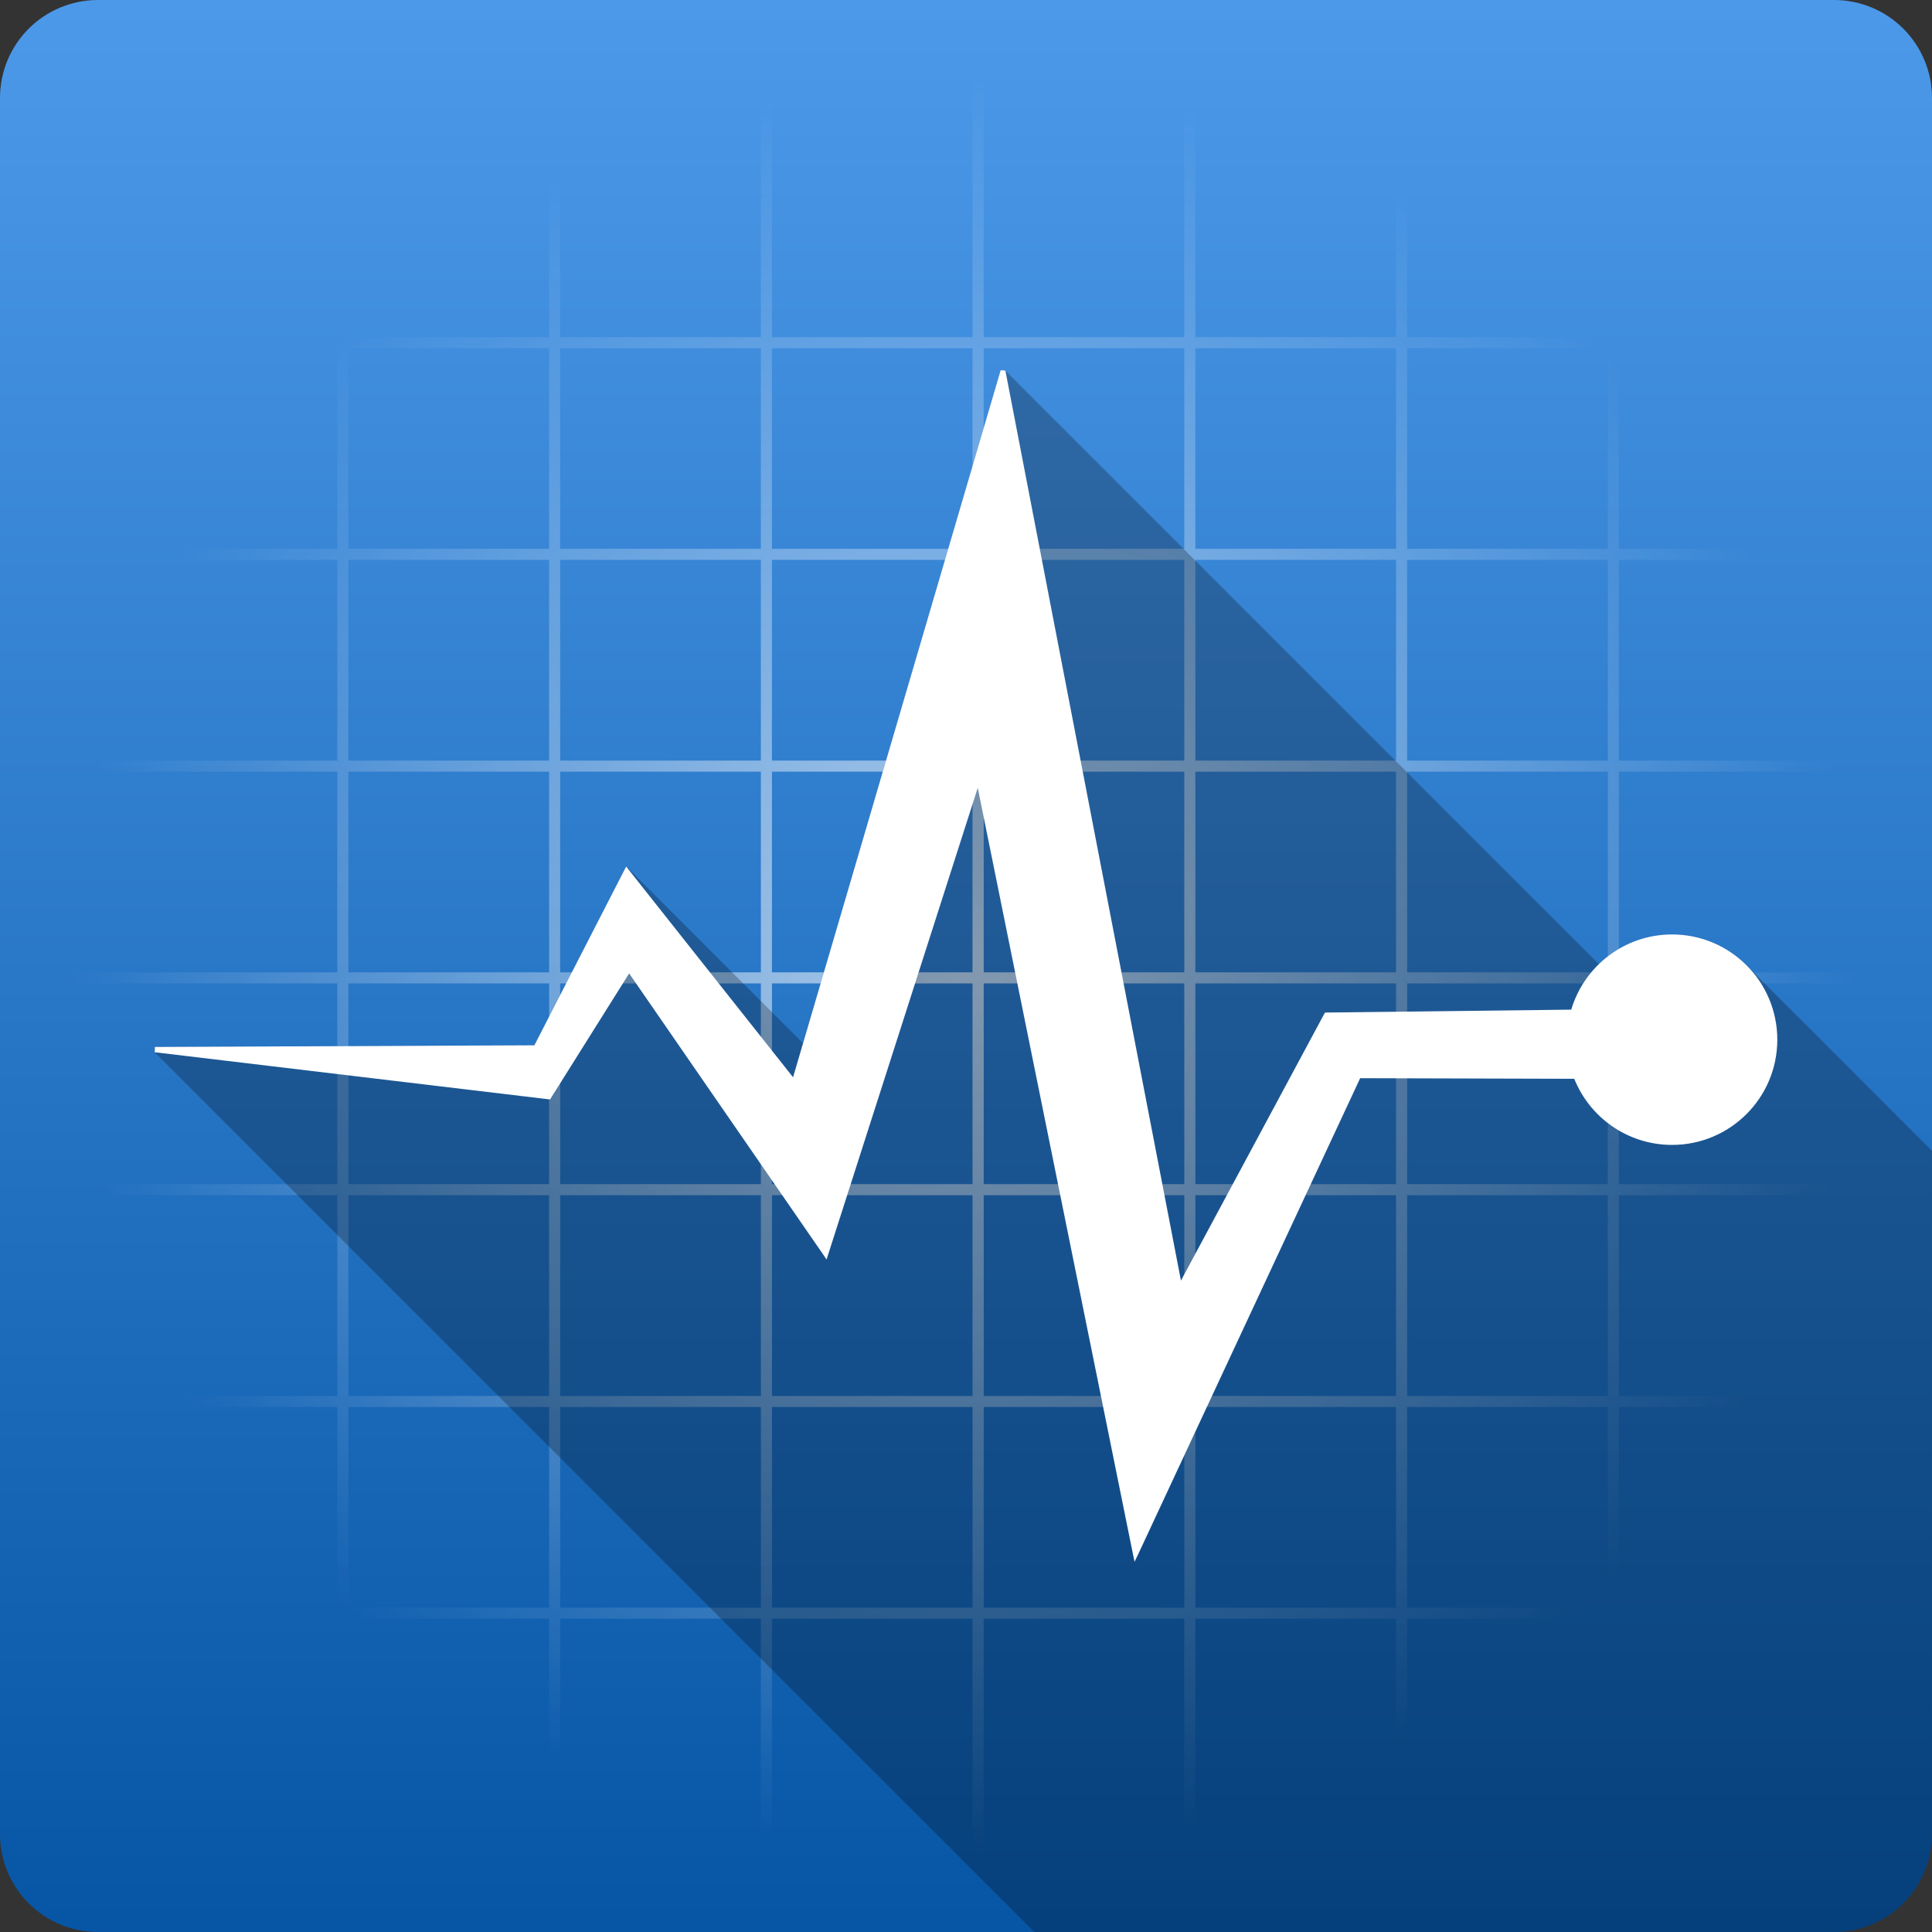 <svg xmlns="http://www.w3.org/2000/svg" xmlns:xlink="http://www.w3.org/1999/xlink" id="svg2" width="100%" height="100%" version="1.1" viewBox="0 0 512 512"><rect x="0" y="0" width="512" height="512" fill="#333333" stroke="none"/><defs id="defs8"><linearGradient id="linearGradient4216-1"><stop id="stop4218-0" offset="0" stop-color="#fff"/><stop id="stop4220-2" offset=".688" stop-color="#e8e8e8"/><stop id="stop4222-6" offset=".875" stop-color="#686868"/><stop id="stop4224-6" offset="1"/></linearGradient><radialGradient id="radialGradient21305" cx="64" cy="64" r="64" gradientTransform="matrix(4.166 0 0 3.888 -39.924 -73.947)" gradientUnits="userSpaceOnUse" xlink:href="#linearGradient4216-1"/><radialGradient id="radialGradient21305-0" cx="64" cy="64" r="64" gradientTransform="matrix(4.166 0 0 3.888 1383.5 -189.35)" gradientUnits="userSpaceOnUse" xlink:href="#linearGradient4216-1"/><linearGradient id="ButtonShadow" x1="45.448" x2="45.448" y1="92.54" y2="7.016" gradientTransform="scale(1.006 .994)" gradientUnits="userSpaceOnUse"><stop id="stop3750-1" offset="0"/><stop id="stop3752-6" offset="1" stop-opacity=".588"/></linearGradient><filter id="filter3174" color-interpolation-filters="sRGB"><feGaussianBlur id="feGaussianBlur3176" stdDeviation="1.71"/></filter><filter id="filter3174-2" color-interpolation-filters="sRGB"><feGaussianBlur id="feGaussianBlur3176-21" stdDeviation="1.71"/></filter><filter id="filter3174-5" color-interpolation-filters="sRGB"><feGaussianBlur id="feGaussianBlur3176-2" stdDeviation="1.71"/></filter><linearGradient id="linearGradient6148" x1="45.448" x2="45.448" y1="92.54" y2="7.016" gradientTransform="scale(1.006 .994)" gradientUnits="userSpaceOnUse" xlink:href="#ButtonShadow"/><filter id="filter3174-3" color-interpolation-filters="sRGB"><feGaussianBlur id="feGaussianBlur3176-9" stdDeviation="1.71"/></filter><radialGradient id="radialGradient26869" cx="64" cy="64" r="64" gradientTransform="matrix(4.166 0 0 3.888 52.766 -98.917)" gradientUnits="userSpaceOnUse" xlink:href="#linearGradient4216-1"/><radialGradient id="radialGradient26875" cx="64" cy="64" r="64" gradientTransform="matrix(4.166 0 0 3.888 1476.2 -214.32)" gradientUnits="userSpaceOnUse" xlink:href="#linearGradient4216-1"/><filter id="filter3174-38" color-interpolation-filters="sRGB"><feGaussianBlur id="feGaussianBlur3176-7" stdDeviation="1.71"/></filter><filter id="filter3174-5-6" color-interpolation-filters="sRGB"><feGaussianBlur id="feGaussianBlur3176-2-7" stdDeviation="1.71"/></filter><filter id="filter3174-3-3" color-interpolation-filters="sRGB"><feGaussianBlur id="feGaussianBlur3176-9-1" stdDeviation="1.71"/></filter><radialGradient id="radialGradient26869-2" cx="64" cy="64" r="64" gradientTransform="matrix(4.166 0 0 3.888 49.28 -97.978)" gradientUnits="userSpaceOnUse" xlink:href="#linearGradient4216-1"/><radialGradient id="radialGradient26875-4" cx="64" cy="64" r="64" gradientTransform="matrix(4.166 0 0 3.888 1472.7 -213.38)" gradientUnits="userSpaceOnUse" xlink:href="#linearGradient4216-1"/><filter id="filter3174-6" color-interpolation-filters="sRGB"><feGaussianBlur id="feGaussianBlur3176-8" stdDeviation="1.71"/></filter><filter id="filter3174-5-3" color-interpolation-filters="sRGB"><feGaussianBlur id="feGaussianBlur3176-2-9" stdDeviation="1.71"/></filter><filter id="filter3174-3-2" color-interpolation-filters="sRGB"><feGaussianBlur id="feGaussianBlur3176-9-9" stdDeviation="1.71"/></filter><radialGradient id="radialGradient26869-3" cx="64" cy="64" r="64" gradientTransform="matrix(4.166 0 0 3.888 85.198 -107.65)" gradientUnits="userSpaceOnUse" xlink:href="#linearGradient4216-1"/><radialGradient id="radialGradient26875-7" cx="64" cy="64" r="64" gradientTransform="matrix(4.166 0 0 3.888 1508.6 -223.05)" gradientUnits="userSpaceOnUse" xlink:href="#linearGradient4216-1"/><radialGradient id="radialGradient4397" cx="253.03" cy="253.06" r="218.88" gradientTransform="matrix(1.079 0 0 1.079 -17.096 -17.129)" gradientUnits="userSpaceOnUse"><stop id="stop4393" offset="0" stop-color="#fff" stop-opacity=".628"/><stop id="stop4395" offset="1" stop-color="#fff" stop-opacity="0"/></radialGradient><linearGradient id="linearGradient100004" x1="256" x2="256" y1="509.83" y2="2.17" gradientTransform="translate(4e-5)" gradientUnits="userSpaceOnUse"><stop id="stop4195" offset="0" stop-color="#0756a6"/><stop id="stop4197" offset="1" stop-color="#4c99e9"/></linearGradient></defs><path id="path4230" d="m273.04 165.47c-2.12 7.345-36.402 181.33-29.267 189.98 6.176 7.483 15.826 4.24 17.946-3.104-2.12 7.345-6.361 22.034-8.481 29.379-17.946 3.104-33.92-0.817-37.444-17.946-4.071-19.793 27.134-182.59 29.267-189.98-4.741-8.958-29.531-15.826-33.772-1.136l-7.913-2.12c18.514-34.603 53.838-9.313 69.663-5.072z" display="none"/><path id="path4232" d="m250.86 183.26c-26.427 32.483-124.22 164.54-147.96 158.17l-15.826-4.24 12.153-12.569 7.913 2.12c15.826 4.24 123.65-133.04 140.05-160.3 12.573-20.906 3.672 16.81 3.672 16.81z" display="none"/><path id="path4234" d="m187.97 253.45 47.477 12.721-4.24 14.689-55.39-14.842z" display="none"/><ellipse id="path3281-0-0" cx="226.69" cy="174.85" fill="url(#radialGradient21305)" display="none" rx="266.61" ry="248.8" transform="matrix(.966 .259 -.277 .961 0 0)"/><path id="path4230-0" d="m273.04 165.47c-2.12 7.345-36.402 181.33-29.267 189.98 6.176 7.483 15.826 4.24 17.946-3.104-2.12 7.345-6.361 22.034-8.481 29.379-17.946 3.104-33.92-0.817-37.444-17.946-4.071-19.793 27.134-182.59 29.267-189.98-4.741-8.958-29.531-15.826-33.772-1.136l-7.913-2.12c18.514-34.603 53.838-9.313 69.663-5.072z" display="none"/><path id="path4232-1" d="m250.86 183.26c-26.427 32.483-124.22 164.54-147.96 158.17l-15.826-4.24 12.153-12.569 7.913 2.12c15.826 4.24 123.65-133.04 140.05-160.3 12.573-20.906 3.672 16.81 3.672 16.81z" display="none"/><path id="path4234-6" d="m187.97 253.45 47.477 12.721-4.24 14.689-55.39-14.842z" display="none"/><ellipse id="path3281-0-0-1" cx="226.69" cy="174.85" fill="url(#radialGradient21305)" display="none" rx="266.61" ry="248.8" transform="matrix(.966 .259 -.277 .961 0 0)"/><path id="path4230-8" d="m1680 423c-2.12 7.345-36.402 181.33-29.267 189.98 6.176 7.483 15.826 4.24 17.946-3.104-2.12 7.345-6.361 22.034-8.481 29.379-17.946 3.104-33.92-0.817-37.444-17.946-4.071-19.793 27.134-182.59 29.267-189.98-4.741-8.958-29.531-15.826-33.772-1.136l-7.913-2.12c18.514-34.603 53.838-9.313 69.663-5.072z" display="none"/><path id="path4232-9" d="m1657.8 440.8c-26.427 32.483-124.22 164.54-147.96 158.17l-15.826-4.24 12.153-12.569 7.913 2.12c15.826 4.24 123.65-133.04 140.05-160.3 12.573-20.906 3.672 16.81 3.672 16.81z" display="none"/><path id="path4234-5" d="m1594.9 510.99 47.477 12.721-4.24 14.689-55.39-14.842z" display="none"/><ellipse id="path3281-0-0-6" cx="1650.1" cy="59.452" fill="url(#radialGradient21305-0)" display="none" rx="266.61" ry="248.8" transform="matrix(.966 .259 -.277 .961 0 0)"/><g id="layer2" display="none" transform="matrix(6.727 0 0 6.727 -2789.7 -809.34)"><rect id="rect3745" width="86" height="85" x="5" y="7" fill="url(#ButtonShadow)" filter="url(#filter3174)" opacity=".9" rx="6" ry="6"/></g><g id="layer2-8" display="none" transform="matrix(6.727 0 0 6.727 -2077.1 -889.77)"><rect id="rect3745-5" width="86" height="85" x="5" y="7" fill="url(#linearGradient6148)" filter="url(#filter3174-2)" opacity=".9" rx="6" ry="6"/></g><g id="layer2-3" display="none" transform="matrix(6.727 0 0 6.727 -2077.1 -889.77)"><rect id="rect3745-8" width="86" height="85" x="5" y="7" fill="url(#linearGradient6148)" filter="url(#filter3174-5)" opacity=".9" rx="6" ry="6"/></g><path id="path3848" fill-opacity=".392" d="m-785.82-490.39c-31.718 0.73-61.283 23.617-71.031 53.75-10.408 29.448-0.154 63.832 23.031 84.219 0.211 0.188 0.443 0.346 0.656 0.531 0.061 0.054 0.127 0.102 0.188 0.156 0.533 0.456 1.047 0.934 1.594 1.375 0.098 0.08 0.214 0.139 0.312 0.219 0.011 0.009 0.02 0.022 0.031 0.031 0.092 0.075 0.189 0.144 0.281 0.219 0.011 0.009 0.02 0.022 0.031 0.031 0.081 0.066 0.169 0.122 0.25 0.188 0.011 0.009 0.02 0.022 0.031 0.031 0.011 0.009 0.02 0.022 0.031 0.031 0.068 0.056 0.119 0.132 0.188 0.188 0.081 0.066 0.169 0.122 0.25 0.188 0.263 0.216 0.516 0.444 0.781 0.656 0.011 0.009 0.02 0.022 0.031 0.031v77.719l366.09 366.06h61.812c0.195-5.167 0.399-10.333 0.594-15.5l15.5-0.562v-71.125c-0.117-3.506-0.666-7.176 2.969-9.094 17.971-15.566 29.967-38.912 28.375-63.031 0.243-20.205-8.836-39.465-23.031-53.562-0.131-0.131-0.275-0.244-0.406-0.375l-343.31-342.94c-1.688-1.849-3.394-3.742-5.125-5.5-0.129-0.132-0.245-0.276-0.375-0.406-14.005-14.287-33.185-23.492-53.375-23.375-2.128-0.153-4.261-0.205-6.375-0.156z" display="none"/><path id="path11978" fill-opacity=".392" d="m-725.7-466.45c1.466 1.516 2.905 3.064 4.25 4.688 1.58 1.907 3.071 3.897 4.469 5.938 1.398 2.04 2.706 4.124 3.906 6.281 1.2 2.157 2.295 4.367 3.281 6.625 0.986 2.259 1.838 4.594 2.594 6.938 0.756 2.344 1.396 4.713 1.906 7.125s0.908 4.847 1.156 7.312c0.248 2.466 0.343 4.966 0.312 7.469 0.199 3.015 0.211 6.023 0 9s-0.628 5.932-1.219 8.844c-0.591 2.912-1.371 5.775-2.312 8.594-0.941 2.819-2.051 5.582-3.312 8.281s-2.666 5.323-4.219 7.875c-1.553 2.552-3.249 5.029-5.062 7.406s-3.768 4.669-5.812 6.844-4.191 4.242-6.438 6.188c-0.909 0.479-1.542 1.049-2 1.719-0.458 0.67-0.723 1.419-0.875 2.219-0.304 1.6-0.152 3.403-0.094 5.156v71.125h-16.094v16.062h-61.812l350 350h61.812c0.195-5.167 0.399-10.333 0.594-15.5l15.5-0.562v-71.125c-0.117-3.506-0.666-7.176 2.969-9.094 17.971-15.566 29.967-38.912 28.375-63.031 0.243-20.205-8.836-39.465-23.031-53.562-0.131-0.131-0.275-0.244-0.406-0.375l-343.31-342.94c-1.688-1.849-3.394-3.742-5.125-5.5zm-87.375 211.69v-16.062h-16.094l16.094 16.062z" display="none"/><path id="path11980" fill-opacity=".392" d="m-998.29-281.7 425.16 425.12v-125.12l-300-300z" display="none"/><g id="layer2-4" display="none" transform="matrix(6.727 0 0 6.727 -2834.4 -809.34)"><rect id="rect3745-3" width="86" height="85" x="5" y="7" fill="url(#linearGradient6148)" filter="url(#filter3174-3)" opacity=".9" rx="6" ry="6"/></g><path id="path4230-3" d="m369.5 165.47c-2.12 7.345-36.402 181.33-29.267 189.98 6.176 7.483 15.826 4.24 17.946-3.104-2.12 7.345-6.361 22.034-8.481 29.379-17.946 3.104-33.92-0.817-37.444-17.946-4.071-19.793 27.134-182.59 29.267-189.98-4.741-8.958-29.531-15.826-33.772-1.136l-7.913-2.12c18.514-34.603 53.838-9.313 69.663-5.072z" display="none"/><path id="path4232-8" d="m347.31 183.26c-26.427 32.483-124.22 164.54-147.96 158.17l-15.826-4.24 12.153-12.569 7.913 2.12c15.826 4.24 123.65-133.04 140.05-160.3 12.573-20.906 3.672 16.81 3.672 16.81z" display="none"/><path id="path4234-62" d="m284.43 253.45 47.477 12.721-4.24 14.689-55.39-14.842z" display="none"/><ellipse id="path3281-0-0-9" cx="319.38" cy="149.88" fill="url(#radialGradient26869)" display="none" rx="266.61" ry="248.8" transform="matrix(.966 .259 -.277 .961 0 0)"/><path id="path4230-0-4" d="m369.5 165.47c-2.12 7.345-36.402 181.33-29.267 189.98 6.176 7.483 15.826 4.24 17.946-3.104-2.12 7.345-6.361 22.034-8.481 29.379-17.946 3.104-33.92-0.817-37.444-17.946-4.071-19.793 27.134-182.59 29.267-189.98-4.741-8.958-29.531-15.826-33.772-1.136l-7.913-2.12c18.514-34.603 53.838-9.313 69.663-5.072z" display="none"/><path id="path4232-1-3" d="m347.31 183.26c-26.427 32.483-124.22 164.54-147.96 158.17l-15.826-4.24 12.153-12.569 7.913 2.12c15.826 4.24 123.65-133.04 140.05-160.3 12.573-20.906 3.672 16.81 3.672 16.81z" display="none"/><path id="path4234-6-2" d="m284.43 253.45 47.477 12.721-4.24 14.689-55.39-14.842z" display="none"/><ellipse id="path3281-0-0-1-8" cx="319.38" cy="149.88" fill="url(#radialGradient26869)" display="none" rx="266.61" ry="248.8" transform="matrix(.966 .259 -.277 .961 0 0)"/><path id="path4230-8-5" d="m1776.4 423c-2.12 7.345-36.402 181.33-29.267 189.98 6.176 7.483 15.826 4.24 17.946-3.104-2.12 7.345-6.361 22.034-8.481 29.379-17.946 3.104-33.92-0.817-37.444-17.946-4.071-19.793 27.134-182.59 29.267-189.98-4.741-8.958-29.531-15.826-33.772-1.136l-7.913-2.12c18.514-34.603 53.838-9.313 69.663-5.072z" display="none"/><path id="path4232-9-3" d="m1754.2 440.8c-26.427 32.483-124.22 164.54-147.96 158.17l-15.826-4.24 12.153-12.569 7.913 2.12c15.826 4.24 123.65-133.04 140.05-160.3 12.573-20.906 3.672 16.81 3.672 16.81z" display="none"/><path id="path4234-5-3" d="m1691.4 510.99 47.477 12.721-4.24 14.689-55.39-14.842z" display="none"/><ellipse id="path3281-0-0-6-9" cx="1742.8" cy="34.482" fill="url(#radialGradient26875)" display="none" rx="266.61" ry="248.8" transform="matrix(.966 .259 -.277 .961 0 0)"/><g id="layer2-5" display="none" transform="matrix(6.727 0 0 6.727 -2080.7 -889.77)"><rect id="rect3745-6" width="86" height="85" x="5" y="7" fill="url(#linearGradient6148)" filter="url(#filter3174-38)" opacity=".9" rx="6" ry="6"/></g><g id="layer2-3-5" display="none" transform="matrix(6.727 0 0 6.727 -2080.7 -889.77)"><rect id="rect3745-8-5" width="86" height="85" x="5" y="7" fill="url(#linearGradient6148)" filter="url(#filter3174-5-6)" opacity=".9" rx="6" ry="6"/></g><path id="path3848-3" fill-opacity=".392" d="m-789.45-490.39c-31.718 0.73-61.283 23.617-71.031 53.75-10.408 29.448-0.154 63.832 23.031 84.219 0.211 0.188 0.443 0.346 0.656 0.531 0.061 0.054 0.127 0.102 0.188 0.156 0.533 0.456 1.047 0.934 1.594 1.375 0.098 0.08 0.214 0.139 0.312 0.219 0.011 0.009 0.02 0.022 0.031 0.031 0.092 0.075 0.189 0.144 0.281 0.219 0.011 0.009 0.02 0.022 0.031 0.031 0.081 0.066 0.169 0.122 0.25 0.188 0.011 0.009 0.02 0.022 0.031 0.031 0.011 0.009 0.02 0.022 0.031 0.031 0.068 0.056 0.119 0.132 0.188 0.188 0.081 0.066 0.169 0.122 0.25 0.188 0.263 0.216 0.516 0.444 0.781 0.656 0.011 0.009 0.02 0.022 0.031 0.031v77.719l366.09 366.06h61.812c0.195-5.167 0.399-10.333 0.594-15.5l15.5-0.562v-71.125c-0.117-3.506-0.666-7.176 2.969-9.094 17.971-15.566 29.967-38.912 28.375-63.031 0.243-20.205-8.836-39.465-23.031-53.562-0.131-0.131-0.275-0.244-0.406-0.375l-343.31-342.94c-1.688-1.849-3.394-3.742-5.125-5.5-0.129-0.132-0.245-0.276-0.375-0.406-14.005-14.287-33.185-23.492-53.375-23.375-2.128-0.153-4.261-0.205-6.375-0.156z" display="none"/><path id="path11978-0" fill-opacity=".392" d="m-729.32-466.45c1.466 1.516 2.905 3.064 4.25 4.688 1.58 1.907 3.071 3.897 4.469 5.938 1.398 2.04 2.706 4.124 3.906 6.281 1.2 2.157 2.295 4.367 3.281 6.625 0.986 2.259 1.838 4.594 2.594 6.938 0.756 2.344 1.396 4.713 1.906 7.125s0.908 4.847 1.156 7.312c0.248 2.466 0.343 4.966 0.312 7.469 0.199 3.015 0.211 6.023 0 9s-0.628 5.932-1.219 8.844c-0.591 2.912-1.371 5.775-2.312 8.594-0.941 2.819-2.051 5.582-3.312 8.281s-2.666 5.323-4.219 7.875c-1.553 2.552-3.249 5.029-5.062 7.406s-3.768 4.669-5.812 6.844-4.191 4.242-6.438 6.188c-0.909 0.479-1.542 1.049-2 1.719-0.458 0.67-0.723 1.419-0.875 2.219-0.304 1.6-0.152 3.403-0.094 5.156v71.125h-16.094v16.062h-61.812l350 350h61.812c0.195-5.167 0.399-10.333 0.594-15.5l15.5-0.562v-71.125c-0.117-3.506-0.666-7.176 2.969-9.094 17.971-15.566 29.967-38.912 28.375-63.031 0.243-20.205-8.836-39.465-23.031-53.562-0.131-0.131-0.275-0.244-0.406-0.375l-343.31-342.94c-1.688-1.849-3.394-3.742-5.125-5.5zm-87.375 211.69v-16.062h-16.094l16.094 16.062z" display="none"/><path id="path11980-6" fill-opacity=".392" d="m-1001.9-281.7 425.16 425.12v-125.12l-300-300z" display="none"/><g id="layer2-4-0" display="none" transform="matrix(6.727 0 0 6.727 -2838 -809.34)"><rect id="rect3745-3-5" width="86" height="85" x="5" y="7" fill="url(#linearGradient6148)" filter="url(#filter3174-3-3)" opacity=".9" rx="6" ry="6"/></g><path id="path4230-5" d="m365.87 165.47c-2.12 7.345-36.402 181.33-29.267 189.98 6.176 7.483 15.826 4.24 17.946-3.104-2.12 7.345-6.361 22.034-8.481 29.379-17.946 3.104-33.92-0.817-37.444-17.946-4.071-19.793 27.134-182.59 29.267-189.98-4.741-8.958-29.531-15.826-33.772-1.136l-7.913-2.12c18.514-34.603 53.838-9.313 69.663-5.072z" display="none"/><path id="path4232-6" d="m343.69 183.26c-26.427 32.483-124.22 164.54-147.96 158.17l-15.826-4.24 12.153-12.569 7.913 2.12c15.826 4.24 123.65-133.04 140.05-160.3 12.573-20.906 3.672 16.81 3.672 16.81z" display="none"/><path id="path4234-8" d="m280.8 253.45 47.477 12.721-4.24 14.689-55.39-14.842z" display="none"/><ellipse id="path3281-0-0-7" cx="315.89" cy="150.82" fill="url(#radialGradient26869-2)" display="none" rx="266.61" ry="248.8" transform="matrix(.966 .259 -.277 .961 0 0)"/><path id="path4230-0-7" d="m365.87 165.47c-2.12 7.345-36.402 181.33-29.267 189.98 6.176 7.483 15.826 4.24 17.946-3.104-2.12 7.345-6.361 22.034-8.481 29.379-17.946 3.104-33.92-0.817-37.444-17.946-4.071-19.793 27.134-182.59 29.267-189.98-4.741-8.958-29.531-15.826-33.772-1.136l-7.913-2.12c18.514-34.603 53.838-9.313 69.663-5.072z" display="none"/><path id="path4232-1-5" d="m343.69 183.26c-26.427 32.483-124.22 164.54-147.96 158.17l-15.826-4.24 12.153-12.569 7.913 2.12c15.826 4.24 123.65-133.04 140.05-160.3 12.573-20.906 3.672 16.81 3.672 16.81z" display="none"/><path id="path4234-6-1" d="m280.8 253.45 47.477 12.721-4.24 14.689-55.39-14.842z" display="none"/><ellipse id="path3281-0-0-1-0" cx="315.89" cy="150.82" fill="url(#radialGradient26869-2)" display="none" rx="266.61" ry="248.8" transform="matrix(.966 .259 -.277 .961 0 0)"/><path id="path4230-8-7" d="m1772.8 423c-2.12 7.345-36.402 181.33-29.267 189.98 6.176 7.483 15.826 4.24 17.946-3.104-2.12 7.345-6.361 22.034-8.481 29.379-17.946 3.104-33.92-0.817-37.444-17.946-4.071-19.793 27.134-182.59 29.267-189.98-4.741-8.958-29.531-15.826-33.772-1.136l-7.913-2.12c18.514-34.603 53.838-9.313 69.663-5.072z" display="none"/><path id="path4232-9-4" d="m1750.6 440.8c-26.427 32.483-124.22 164.54-147.96 158.17l-15.826-4.24 12.153-12.569 7.913 2.12c15.826 4.24 123.65-133.04 140.05-160.3 12.573-20.906 3.672 16.81 3.672 16.81z" display="none"/><path id="path4234-5-0" d="m1687.7 510.99 47.477 12.721-4.24 14.689-55.39-14.842z" display="none"/><ellipse id="path3281-0-0-6-1" cx="1739.3" cy="35.421" fill="url(#radialGradient26875-4)" display="none" rx="266.61" ry="248.8" transform="matrix(.966 .259 -.277 .961 0 0)"/><g id="layer2-0" display="none" transform="matrix(6.727 0 0 6.727 -2043.3 -889.77)"><rect id="rect3745-50" width="86" height="85" x="5" y="7" fill="url(#linearGradient6148)" filter="url(#filter3174-6)" opacity=".9" rx="6" ry="6"/></g><g id="layer2-3-0" display="none" transform="matrix(6.727 0 0 6.727 -2043.3 -889.77)"><rect id="rect3745-8-1" width="86" height="85" x="5" y="7" fill="url(#linearGradient6148)" filter="url(#filter3174-5-3)" opacity=".9" rx="6" ry="6"/></g><path id="path3848-0" fill-opacity=".392" d="m-752.07-490.39c-31.718 0.73-61.283 23.617-71.031 53.75-10.408 29.448-0.154 63.832 23.031 84.219 0.211 0.188 0.443 0.346 0.656 0.531 0.061 0.054 0.127 0.102 0.188 0.156 0.533 0.456 1.047 0.934 1.594 1.375 0.098 0.08 0.214 0.139 0.312 0.219 0.011 0.009 0.02 0.022 0.031 0.031 0.092 0.075 0.189 0.144 0.281 0.219 0.011 0.009 0.02 0.022 0.031 0.031 0.081 0.066 0.169 0.122 0.25 0.188 0.011 0.009 0.02 0.022 0.031 0.031 0.011 0.009 0.02 0.022 0.031 0.031 0.068 0.056 0.119 0.132 0.188 0.188 0.081 0.066 0.169 0.122 0.25 0.188 0.263 0.216 0.516 0.444 0.781 0.656 0.011 0.009 0.02 0.022 0.031 0.031v77.719l366.09 366.06h61.812c0.195-5.167 0.399-10.333 0.594-15.5l15.5-0.562v-71.125c-0.117-3.506-0.666-7.176 2.969-9.094 17.971-15.566 29.967-38.912 28.375-63.031 0.243-20.205-8.836-39.465-23.031-53.562-0.131-0.131-0.275-0.244-0.406-0.375l-343.3-342.95c-1.688-1.849-3.394-3.742-5.125-5.5-0.129-0.132-0.245-0.276-0.375-0.406-14.005-14.287-33.185-23.492-53.375-23.375-2.128-0.153-4.261-0.205-6.375-0.156z" display="none"/><path id="path11978-7" fill-opacity=".392" d="m-691.95-466.45c1.466 1.516 2.905 3.064 4.25 4.688 1.58 1.907 3.071 3.897 4.469 5.938 1.398 2.04 2.706 4.124 3.906 6.281 1.2 2.157 2.295 4.367 3.281 6.625 0.986 2.259 1.838 4.594 2.594 6.938 0.756 2.344 1.396 4.713 1.906 7.125s0.908 4.847 1.156 7.312c0.248 2.466 0.343 4.966 0.312 7.469 0.199 3.015 0.211 6.023 0 9s-0.628 5.932-1.219 8.844c-0.591 2.912-1.371 5.775-2.312 8.594-0.941 2.819-2.051 5.582-3.312 8.281s-2.666 5.323-4.219 7.875c-1.553 2.552-3.249 5.029-5.062 7.406s-3.768 4.669-5.812 6.844-4.191 4.242-6.438 6.188c-0.909 0.479-1.542 1.049-2 1.719-0.458 0.67-0.723 1.419-0.875 2.219-0.304 1.6-0.152 3.403-0.094 5.156v71.125h-16.094v16.062h-61.812l350 350h61.812c0.195-5.167 0.399-10.333 0.594-15.5l15.5-0.562v-71.125c-0.117-3.506-0.666-7.176 2.969-9.094 17.971-15.566 29.967-38.912 28.375-63.031 0.243-20.205-8.836-39.465-23.031-53.562-0.131-0.131-0.275-0.244-0.406-0.375l-343.31-342.94c-1.688-1.849-3.394-3.742-5.125-5.5zm-87.375 211.69v-16.062h-16.094l16.094 16.062z" display="none"/><path id="path11980-69" fill-opacity=".392" d="m-964.54-281.7 425.16 425.12v-125.12l-300-300z" display="none"/><g id="layer2-4-5" display="none" transform="matrix(6.727 0 0 6.727 -2800.6 -809.34)"><rect id="rect3745-3-6" width="86" height="85" x="5" y="7" fill="url(#linearGradient6148)" filter="url(#filter3174-3-2)" opacity=".9" rx="6" ry="6"/></g><path id="path4230-6" d="m403.25 165.47c-2.12 7.345-36.402 181.33-29.267 189.98 6.176 7.483 15.826 4.24 17.946-3.104-2.12 7.345-6.361 22.034-8.481 29.379-17.946 3.104-33.92-0.817-37.444-17.946-4.071-19.793 27.134-182.59 29.267-189.98-4.741-8.958-29.531-15.826-33.772-1.136l-7.913-2.12c18.514-34.603 53.838-9.313 69.663-5.072z" display="none"/><path id="path4232-3" d="m381.06 183.26c-26.427 32.483-124.22 164.54-147.96 158.17l-15.826-4.24 12.153-12.569 7.913 2.12c15.826 4.24 123.65-133.04 140.05-160.3 12.573-20.906 3.672 16.81 3.672 16.81z" display="none"/><path id="path4234-7" d="m318.18 253.45 47.477 12.721-4.24 14.689-55.39-14.842z" display="none"/><ellipse id="path3281-0-0-60" cx="351.81" cy="141.15" fill="url(#radialGradient26869-3)" display="none" rx="266.61" ry="248.8" transform="matrix(.966 .259 -.277 .961 0 0)"/><path id="path4230-0-3" d="m403.25 165.47c-2.12 7.345-36.402 181.33-29.267 189.98 6.176 7.483 15.826 4.24 17.946-3.104-2.12 7.345-6.361 22.034-8.481 29.379-17.946 3.104-33.92-0.817-37.444-17.946-4.071-19.793 27.134-182.59 29.267-189.98-4.741-8.958-29.531-15.826-33.772-1.136l-7.913-2.12c18.514-34.603 53.838-9.313 69.663-5.072z" display="none"/><path id="path4232-1-8" d="m381.06 183.26c-26.427 32.483-124.22 164.54-147.96 158.17l-15.826-4.24 12.153-12.569 7.913 2.12c15.826 4.24 123.65-133.04 140.05-160.3 12.573-20.906 3.672 16.81 3.672 16.81z" display="none"/><path id="path4234-6-3" d="m318.18 253.45 47.477 12.721-4.24 14.689-55.39-14.842z" display="none"/><ellipse id="path3281-0-0-1-3" cx="351.81" cy="141.15" fill="url(#radialGradient26869-3)" display="none" rx="266.61" ry="248.8" transform="matrix(.966 .259 -.277 .961 0 0)"/><path id="path4230-8-1" d="m1810.2 423c-2.12 7.345-36.402 181.33-29.268 189.98 6.176 7.483 15.826 4.24 17.946-3.104-2.12 7.345-6.361 22.034-8.481 29.379-17.946 3.104-33.92-0.817-37.444-17.946-4.071-19.793 27.134-182.59 29.268-189.98-4.741-8.958-29.531-15.826-33.772-1.136l-7.913-2.12c18.514-34.603 53.838-9.313 69.663-5.072z" display="none"/><path id="path4232-9-5" d="m1788 440.8c-26.427 32.483-124.22 164.54-147.96 158.17l-15.826-4.24 12.153-12.569 7.913 2.12c15.826 4.24 123.65-133.04 140.05-160.3 12.574-20.906 3.672 16.81 3.672 16.81z" display="none"/><path id="path4234-5-1" d="m1725.1 510.99 47.477 12.721-4.24 14.689-55.39-14.842z" display="none"/><ellipse id="path3281-0-0-6-99" cx="1775.2" cy="25.745" fill="url(#radialGradient26875-7)" display="none" rx="266.61" ry="248.8" transform="matrix(.966 .259 -.277 .961 0 0)"/><path id="rect2986" fill="url(#linearGradient100004)" d="m26 0c-14.397 0-26 11.603-26 26v460c0 14.397 11.603 26 26 26h460c14.397 0 26-11.603 26-26v-460c0-14.397-11.603-26-26-26h-460z"/><path id="path4219" fill="url(#radialGradient4397)" d="m257.72 19.769v69.581h-53.155v-63.982c-0.98 0.218-1.959 0.411-2.934 0.641v63.341h-53.189v-43.779c-0.986 0.505-1.957 1.033-2.934 1.552v42.227h-53.189v-3.744c-0.989 0.95-1.962 1.9-2.934 2.867v0.877h-0.877c-0.959 0.964-1.925 1.954-2.867 2.934h3.744v53.155h-42.194c-0.519 0.977-1.046 1.949-1.552 2.934h43.745v53.189h-63.307c-0.23 0.976-0.457 1.954-0.675 2.934h63.982v53.189h-69.615c0.007 0.984 0.015 1.953 0.034 2.934h69.581v53.189h-62.498c0.248 0.984 0.516 1.955 0.776 2.934h61.722v53.189h-40.372c0.543 0.984 1.062 1.959 1.619 2.934h38.753v50.626c1.879 1.869 3.793 3.692 5.734 5.498h50.39v35.853c0.978 0.518 1.949 1.047 2.934 1.552v-37.404h53.189v56.967c0.976 0.23 1.954 0.423 2.934 0.641v-57.607h53.155v63.24c0.99-0.008 1.982-0.015 2.968-0.034v-63.206h53.155v56.123c0.982-0.247 1.957-0.516 2.934-0.776v-55.348h53.189v33.998c0.979-0.54 1.964-1.065 2.934-1.619v-32.379h43.981c1.041-0.968 2.08-1.948 3.103-2.934h-47.084v-53.189h53.189v47.118c0.988-1.024 1.965-2.061 2.934-3.103v-44.015h32.345c0.558-0.978 1.109-1.948 1.653-2.934h-33.998v-53.189h55.348c0.26-0.979 0.528-1.95 0.776-2.934h-56.123v-53.189h63.173c0.019-0.981 0.027-1.95 0.034-2.934h-63.206v-53.189h57.607c-0.218-0.981-0.444-1.958-0.675-2.934h-56.933v-53.189h37.371c-0.505-0.986-1.033-1.957-1.552-2.934h-35.819v-50.288c-1.815-1.951-3.619-3.913-5.498-5.801h-50.626v-38.72c-0.972-0.555-1.953-1.111-2.934-1.653v40.372h-53.189v-61.722c-0.977-0.259-1.952-0.529-2.934-0.776v62.498h-53.155v-69.547c-0.987-0.019-1.978-0.027-2.968-0.034zm-165.4 72.515h53.189v53.155h-53.189v-53.155zm56.123 0h53.189v53.155h-53.189v-53.155zm56.123 0h53.155v53.155h-53.155v-53.155zm56.123 0h53.155v53.155h-53.155v-53.155zm56.09 0h53.189v53.155h-53.189v-53.155zm56.123 0h53.189v53.155h-53.189v-53.155zm-280.58 56.09h53.189v53.189h-53.189v-53.189zm56.123 0h53.189v53.189h-53.189v-53.189zm56.123 0h53.155v53.189h-53.155v-53.189zm56.123 0h53.155v53.189h-53.155v-53.189zm56.09 0h53.189v53.189h-53.189v-53.189zm56.123 0h53.189v53.189h-53.189v-53.189zm-280.58 56.123h53.189v53.189h-53.189v-53.189zm56.123 0h53.189v53.189h-53.189v-53.189zm56.123 0h53.155v53.189h-53.155v-53.189zm56.123 0h53.155v53.189h-53.155v-53.189zm56.09 0h53.189v53.189h-53.189v-53.189zm56.123 0h53.189v53.189h-53.189v-53.189zm-280.58 56.123h53.189v53.189h-53.189v-53.189zm56.123 0h53.189v53.189h-53.189v-53.189zm56.123 0h53.155v53.189h-53.155v-53.189zm56.123 0h53.155v53.189h-53.155v-53.189zm56.09 0h53.189v53.189h-53.189v-53.189zm56.123 0h53.189v53.189h-53.189v-53.189zm-280.58 56.123h53.189v53.189h-53.189v-53.189zm56.123 0h53.189v53.189h-53.189v-53.189zm56.123 0h53.155v53.189h-53.155v-53.189zm56.123 0h53.155v53.189h-53.155v-53.189zm56.09 0h53.189v53.189h-53.189v-53.189zm56.123 0h53.189v53.189h-53.189v-53.189zm-280.58 56.123h53.189v53.189h-53.189v-53.189zm56.123 0h53.189v53.189h-53.189v-53.189zm56.123 0h53.155v53.189h-53.155v-53.189zm56.123 0h53.155v53.189h-53.155v-53.189zm56.09 0h53.189v53.189h-53.189v-53.189z" style="color:#000;text-indent:0;block-progression:tb;text-decoration-line:none;text-transform:none"/><path id="path102197" d="m265.18 98.121-52.365 178.37-46.848-46.848-0.48 0.883-23.869 46.492-100.58 0.441v0.684l-0.041 0.725 233.13 233.15h211.87c14.397 0 26-11.603 26-26v-181.02l-48.859-48.859c-5.068-5.229-12.167-8.477-20.027-8.477-7.54 0-14.36 3.007-19.375 7.869l-157.31-157.31-1.25-0.079z" opacity=".25" style="color:#000;text-indent:0;block-progression:tb;text-decoration-line:none;text-transform:none"/><path id="path4207" fill="#fff" d="m265.18 98.12-55.011 187.37-43.599-55.051-0.603-0.804-0.482 0.884-23.869 46.492-100.58 0.442v0.683l-0.04 0.723h0.04l104.32 12.457 0.442 0.04 0.201-0.362 20.735-33.031 51.555 74.7 0.763 1.125 0.402-1.286 39.661-123.72 41.148 203.17 0.402 1.929 0.844-1.728 58.949-126.42 56.739 0.161c4.115 10.273 14.175 17.52 25.918 17.52 15.407 0 27.887-12.48 27.887-27.887s-12.48-27.887-27.887-27.887c-12.637 0-23.292 8.407-26.722 19.931l-64.856 0.763h-0.362l-0.241 0.362-37.973 70.682-46.532-241.18-1.246-0.08z" style="color:#000;text-indent:0;block-progression:tb;text-decoration-line:none;text-transform:none"/></svg>